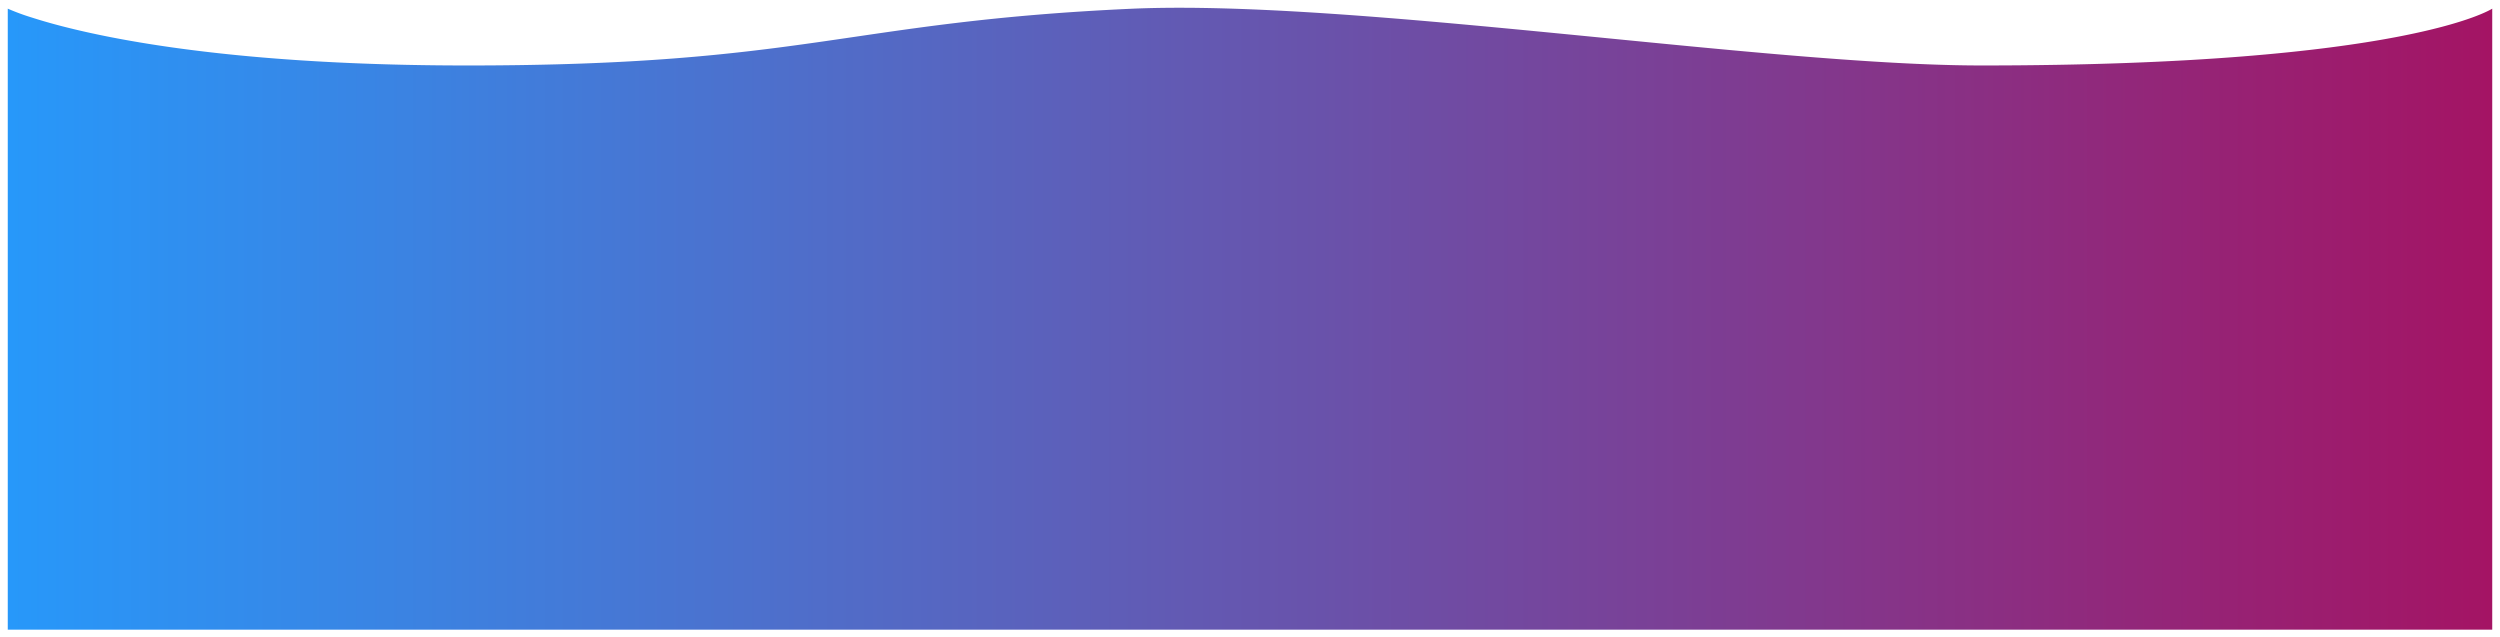 <svg xmlns="http://www.w3.org/2000/svg" xmlns:xlink="http://www.w3.org/1999/xlink" width="1932" height="492.596" viewBox="0 0 1932 492.596">
  <defs>
    <linearGradient id="linear-gradient" y1="0.5" x2="1" y2="0.5" gradientUnits="objectBoundingBox">
      <stop offset="0" stop-color="#2699fb"/>
      <stop offset="1" stop-color="#a51363"/>
    </linearGradient>
    <filter id="Union_3" x="0" y="0" width="1932" height="492.596" filterUnits="userSpaceOnUse">
      <feOffset dy="4" input="SourceAlpha"/>
      <feGaussianBlur stdDeviation="2" result="blur"/>
      <feFlood flood-opacity="0.149"/>
      <feComposite operator="in" in2="blur"/>
      <feComposite in="SourceGraphic"/>
    </filter>
  </defs>
  <g transform="matrix(1, 0, 0, 1, 0, 0)" filter="url(#Union_3)">
    <path id="Union_3-2" data-name="Union 3" d="M-2863,480.6V.687a171.373,171.373,0,0,0,18.589,6.86c12.794,4.117,32.588,9.6,60.584,15.095s64.2,10.978,109.8,15.093S-2573.4,44.6-2507.774,44.6s116.706-2.121,159.886-5.458,78.462-7.891,112.493-12.755,66.811-10.042,104.99-14.626S-2048.65,3.182-1993.027.687c42.9-1.788,94.9.063,151.377,3.844s117.429,9.494,178.221,15.429,121.421,12.094,177.259,16.771,106.878,7.866,148.49,7.866c82.078,0,147.783-2.745,200.174-6.862s91.466-9.605,120.281-15.093S-969.852,11.665-958.5,7.547-943,.687-943,.687V480.6Z" transform="translate(2869 2)" fill="url(#linear-gradient)"/>
  </g>
</svg>
